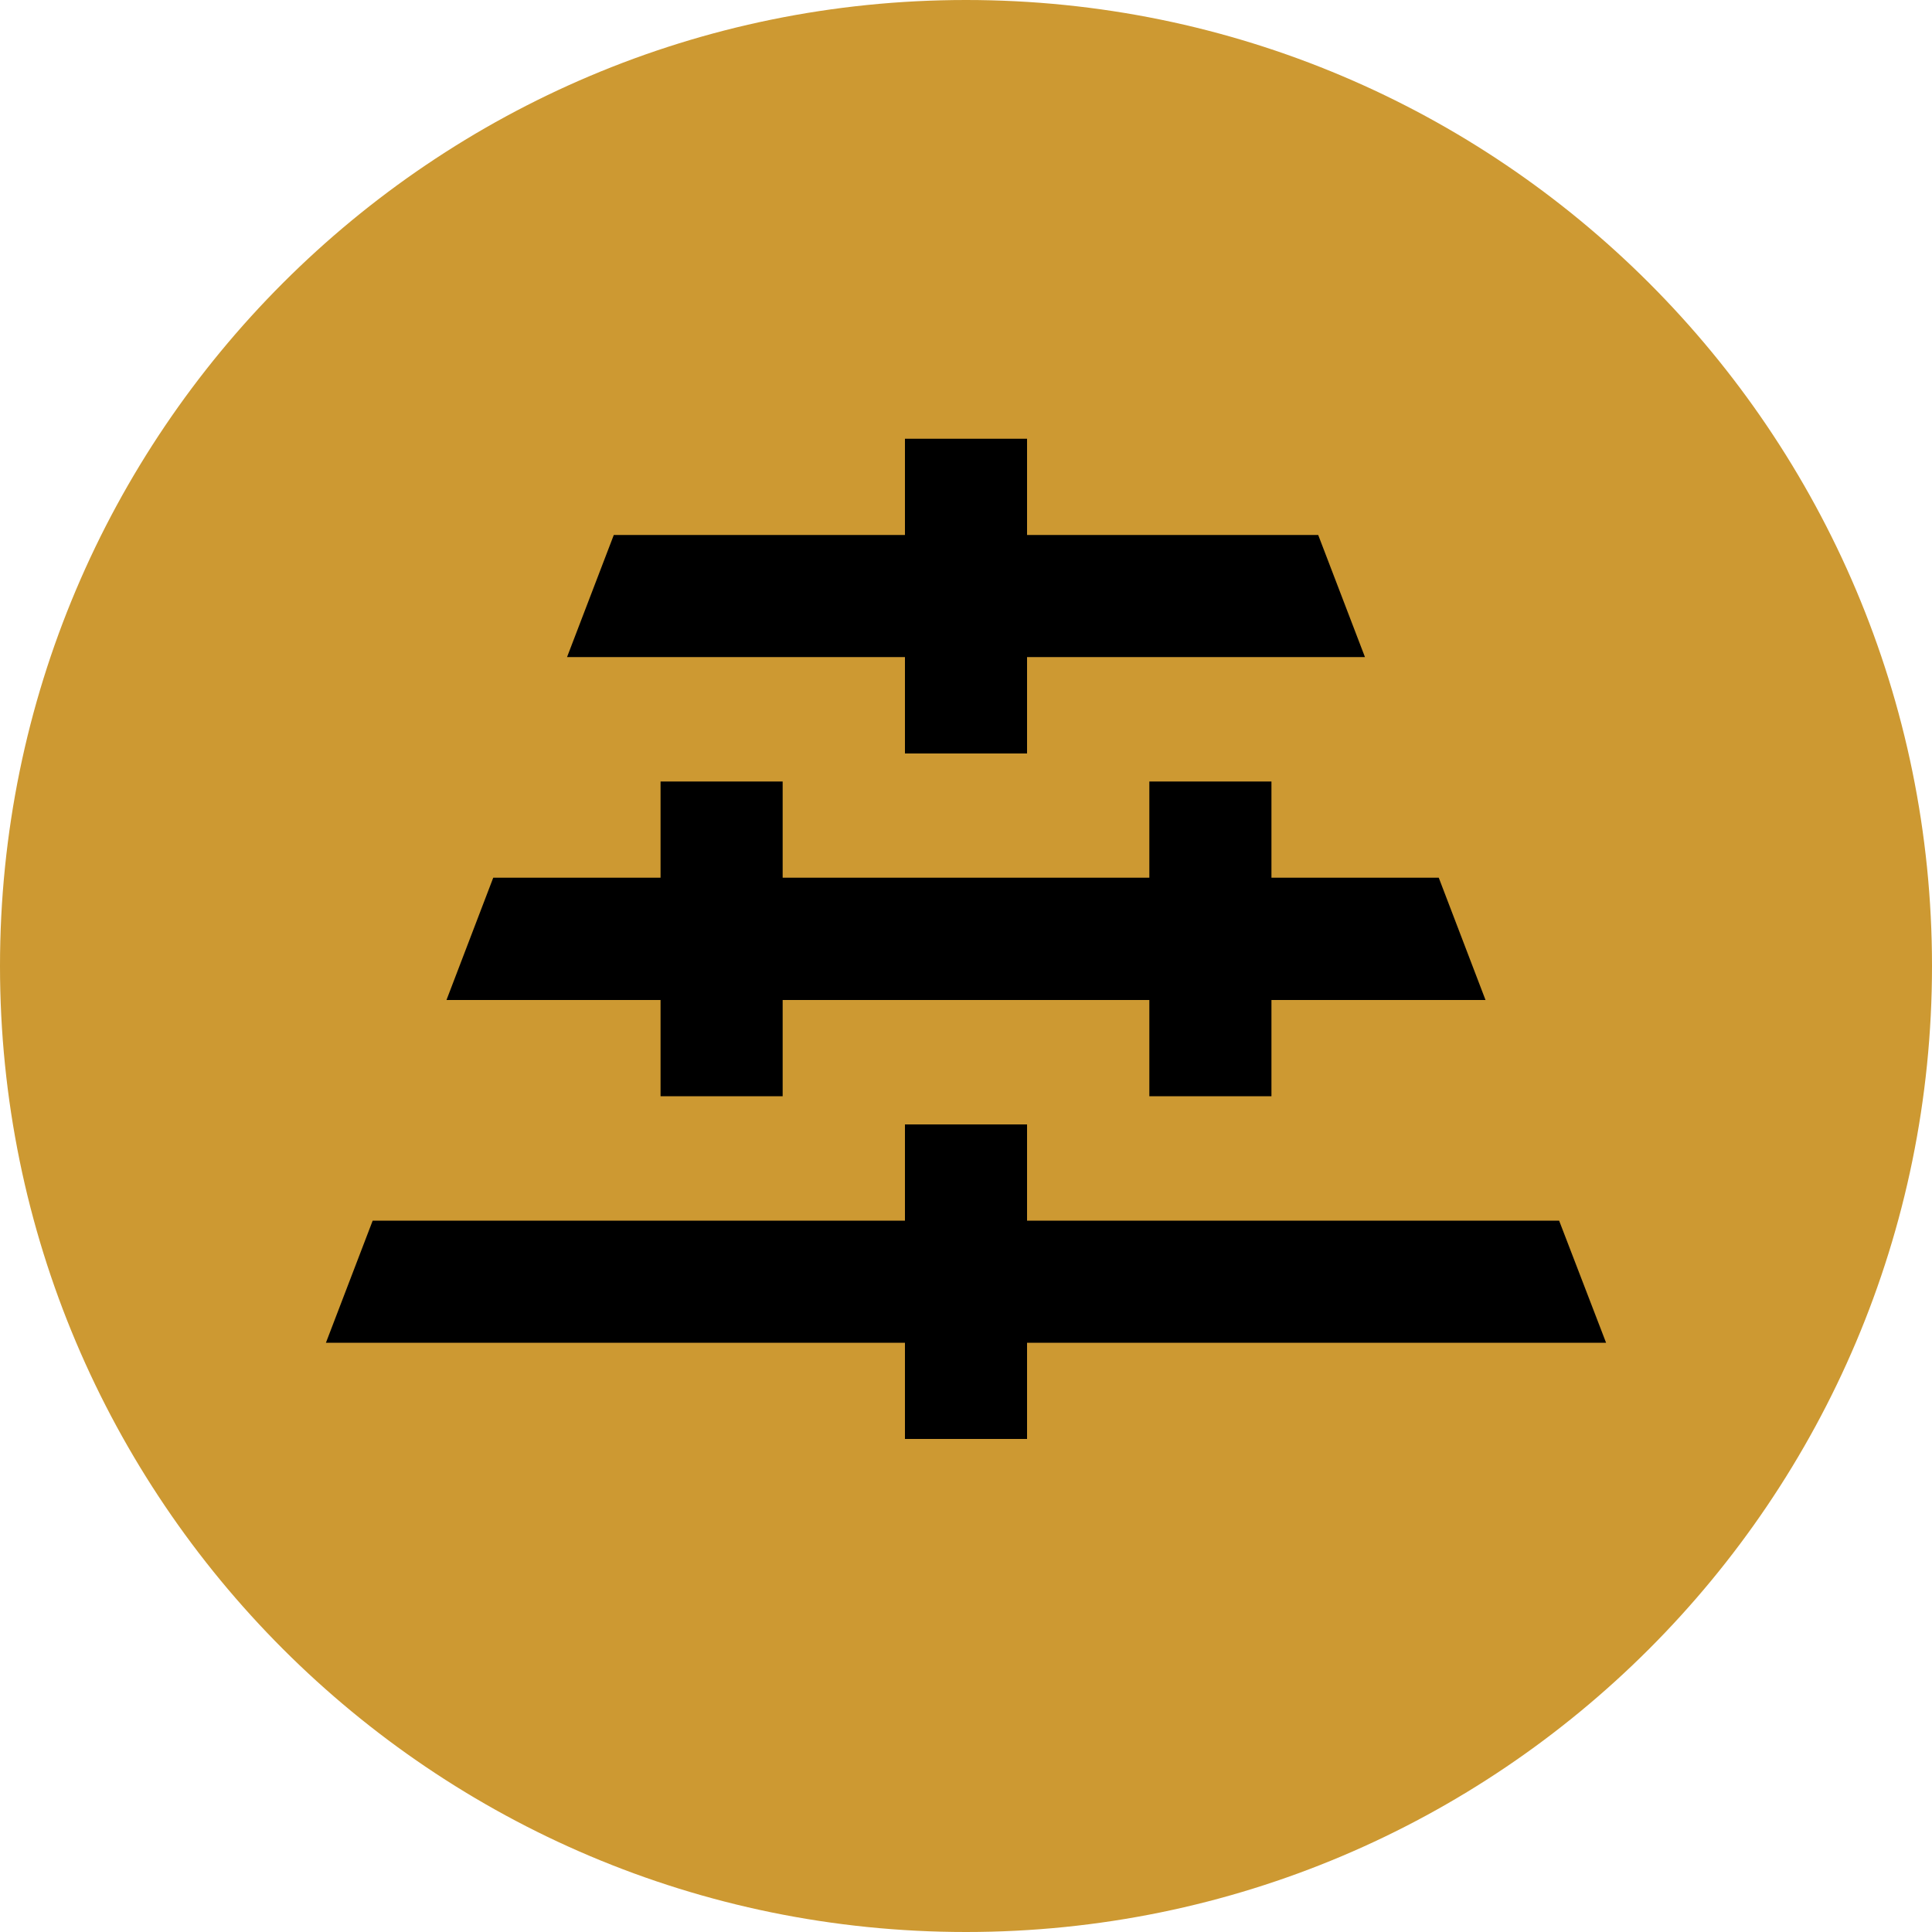 <?xml version="1.0" encoding="utf-8"?>
<!-- Generator: Adobe Illustrator 24.0.2, SVG Export Plug-In . SVG Version: 6.00 Build 0)  -->
<svg version="1.1" id="Layer_1" xmlns="http://www.w3.org/2000/svg" xmlns:xlink="http://www.w3.org/1999/xlink" x="0px" y="0px"
	 viewBox="0 0 1000 1000" style="enable-background:new 0 0 1000 1000;" xml:space="preserve">
<style type="text/css">
	.st0{fill:#CD9932;}
</style>
<title>abcRAM</title>
<g>
	<path class="st0" d="M500,1000c276.1,0,500-223.9,500-500S776.1,0,500,0S0,223.9,0,500S223.9,1000,500,1000z"/>
	<g>
		<polygon points="831.3,695 807,631.8 531.6,631.8 531.6,582 468.4,582 468.4,631.8 192.9,631.8 168.7,695 468.4,695 468.4,744.8 
			531.6,744.8 531.6,695 		"/>
		<polygon points="341.9,567.4 405.1,567.4 405.1,517.6 594.9,517.6 594.9,567.4 658.1,567.4 658.1,517.6 768.9,517.6 744.7,454.3 
			658.1,454.3 658.1,404.5 594.9,404.5 594.9,454.3 405.1,454.3 405.1,404.5 341.9,404.5 341.9,454.3 255.3,454.3 231.1,517.6 
			341.9,517.6 		"/>
		<polygon points="468.4,390 531.6,390 531.6,340.1 706.5,340.1 682.3,276.9 531.6,276.9 531.6,227.1 468.4,227.1 468.4,276.9 
			317.7,276.9 293.5,340.1 468.4,340.1 		"/>
	</g>
</g>
</svg>
